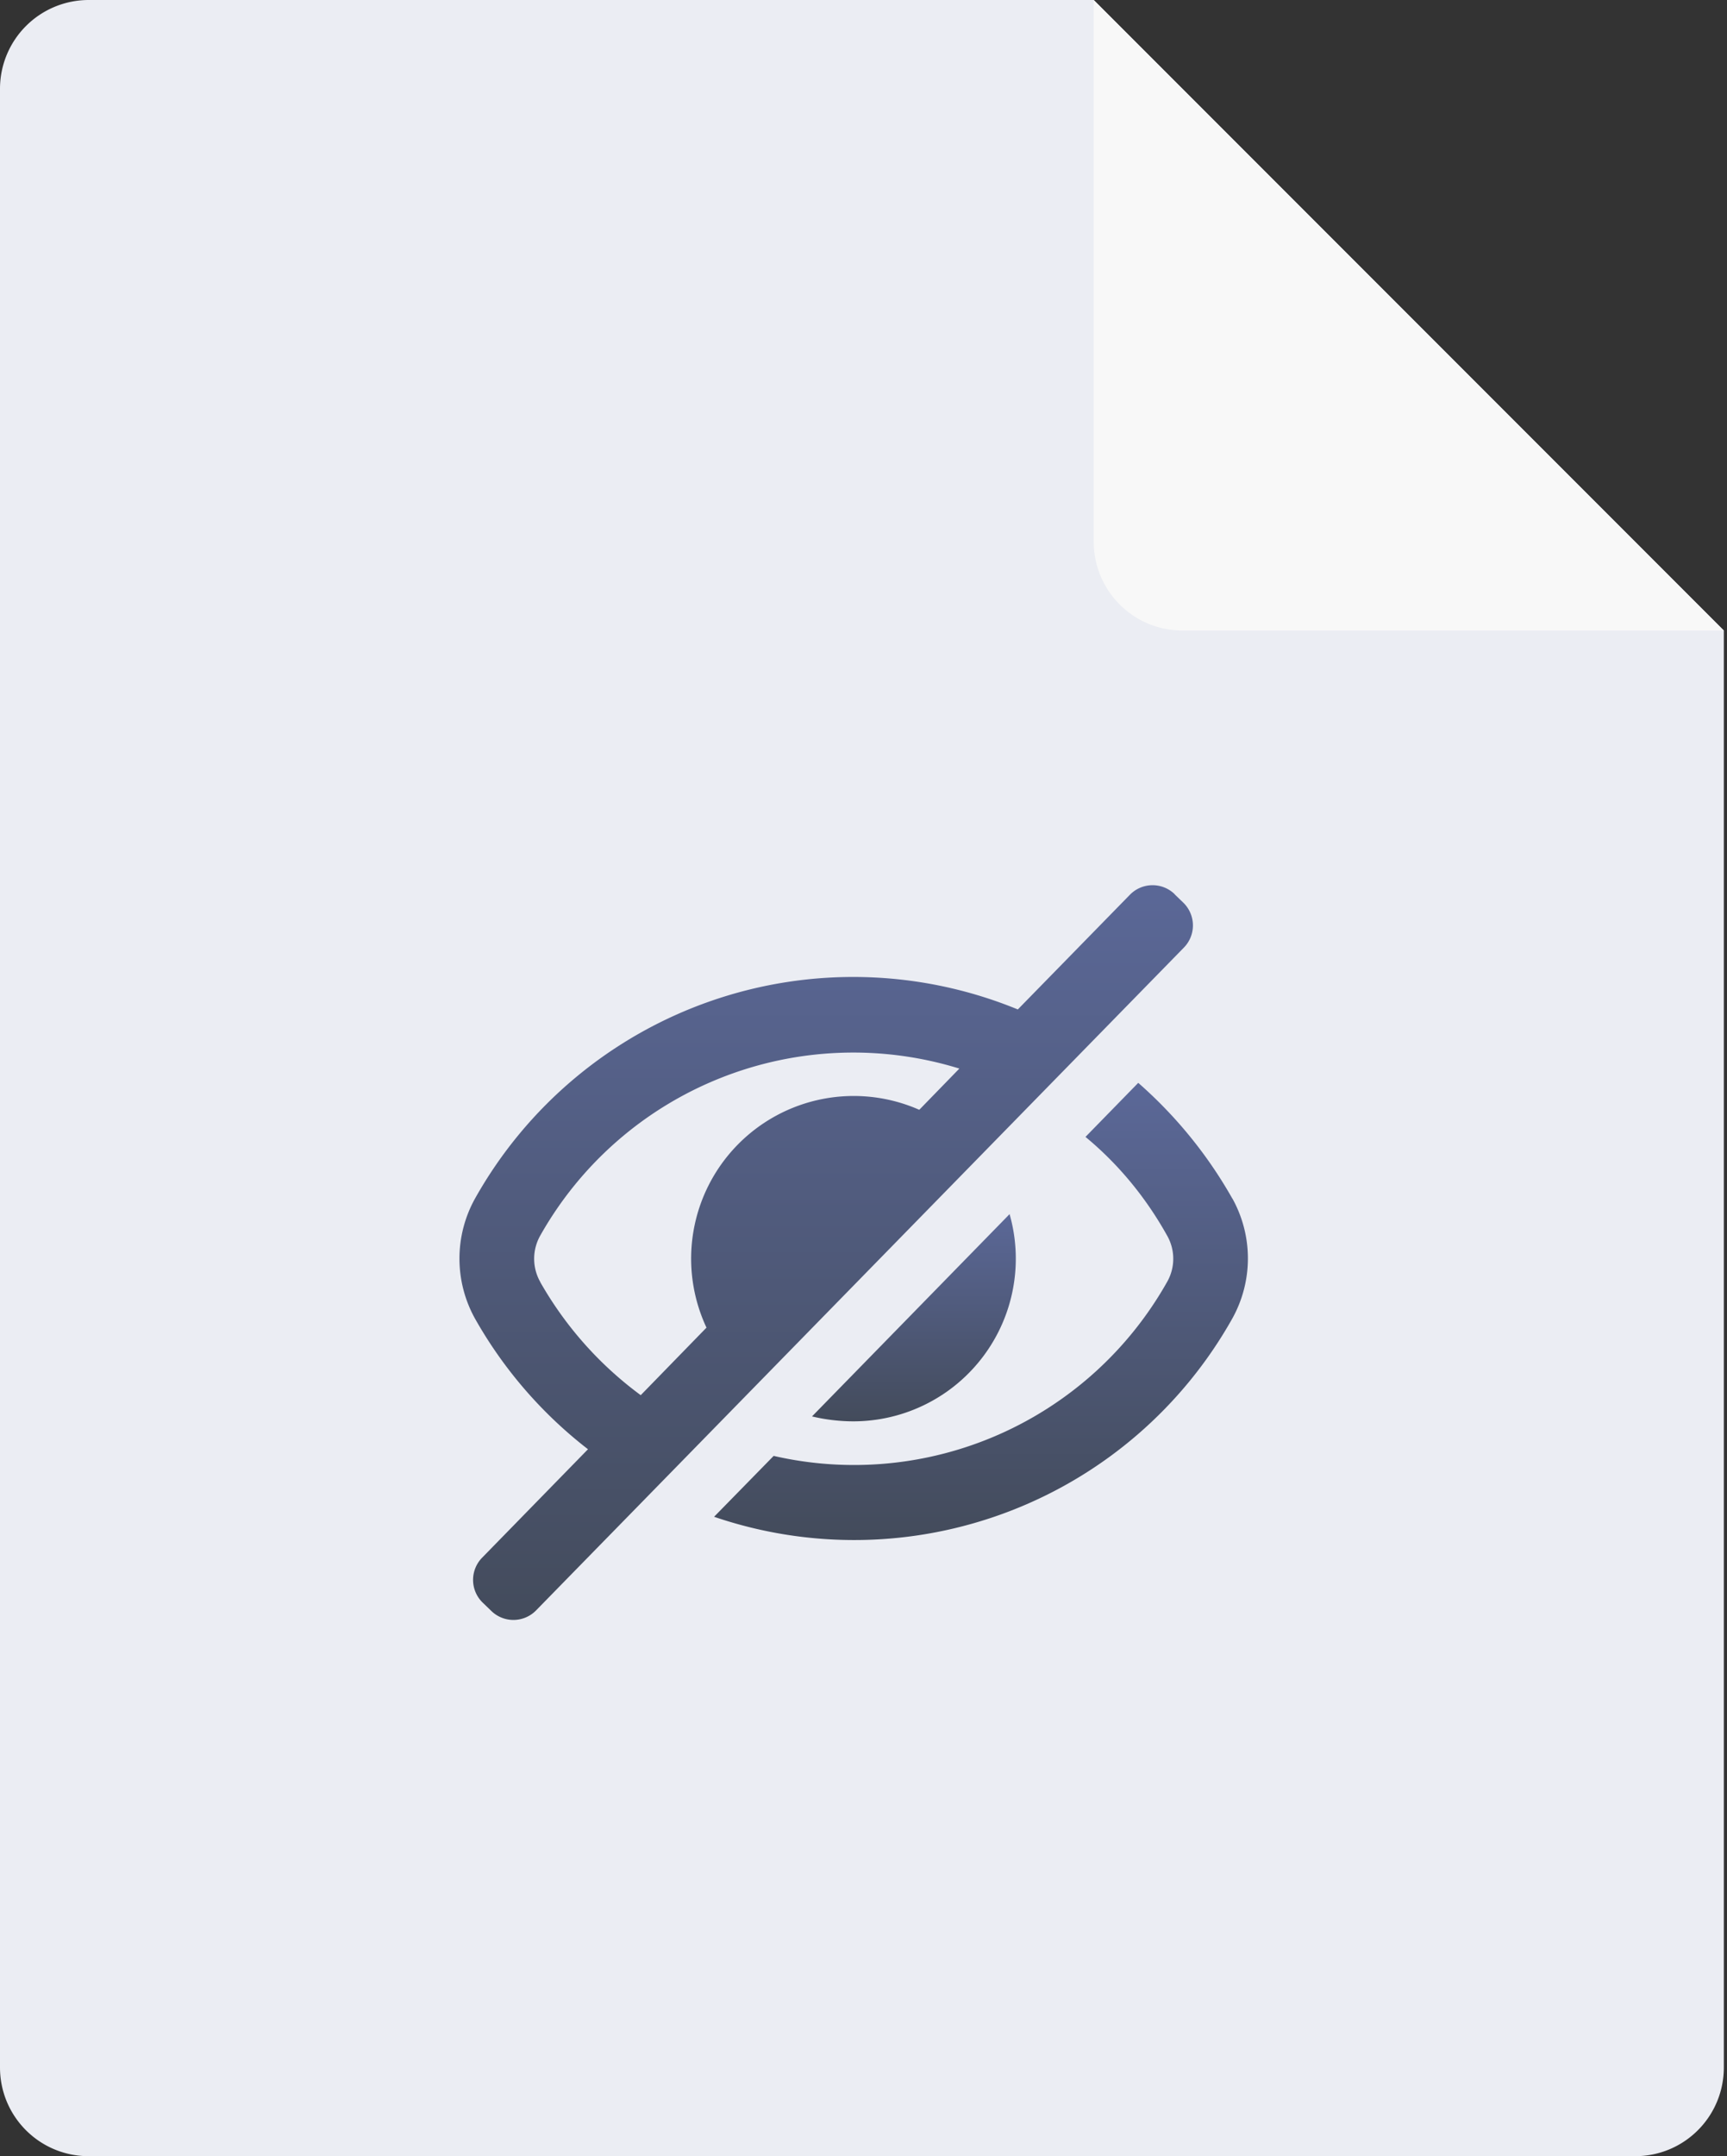 <svg xmlns="http://www.w3.org/2000/svg" width="109" height="136" fill="none" viewBox="0 0 109 136">
  <rect x="0" y="0" width="109" height="136" fill="#333333" stroke="none"/>
  <defs/>
  <path fill="#EBEDF3" fill-rule="evenodd" d="M69.03 0H5.6A5.6 5.6 0 000 5.6v124.8c0 3.1 2.5 5.6 5.6 5.6h97.6c3.1 0 5.6-2.5 5.6-5.6V39.77L69.03 0z" clip-rule="evenodd"/>
  <path fill="url(#paint0_linear)" d="M77.78 75.6a28.03 28.03 0 00-5.94-7.3l-3.33 3.41c2.06 1.7 3.8 3.8 5.15 6.22.52.91.52 2.02 0 2.93a22.68 22.68 0 01-24.83 10.97l-3.76 3.84a27.37 27.37 0 0032.71-12.51 7.79 7.79 0 000-7.57z"/>
  <path fill="url(#paint1_linear)" d="M53.86 89.65a10.26 10.26 0 009.86-13.07L51.25 89.34c.83.2 1.74.31 2.61.31z"/>
  <path fill="url(#paint2_linear)" d="M74.14 56.4a2 2 0 00-2.82.03l-7.08 7.24A27.37 27.37 0 0029.98 75.6a7.79 7.79 0 000 7.57 27.5 27.5 0 007.13 8.24l-6.68 6.84a2 2 0 00.03 2.83l.55.53a2 2 0 002.82-.03l40.89-41.81a2 2 0 00-.03-2.83l-.55-.53zM34.1 80.86a2.97 2.97 0 010-2.93A22.68 22.68 0 0160.55 67.4L58.02 70a10.26 10.26 0 00-13.43 13.74L40.44 88a22.9 22.9 0 01-6.34-7.13z"/>
  <path fill="#F8F8F8" fill-rule="evenodd" d="M69.03 0l39.77 39.77H74.63a5.6 5.6 0 01-5.6-5.6V0z" clip-rule="evenodd"/>
  <defs>
    <linearGradient id="paint0_linear" x1="61.92" x2="61.92" y1="68.31" y2="97.14" gradientUnits="userSpaceOnUse">
      <stop stop-color="#5B6898"/>
      <stop offset="1" stop-color="#434B5B"/>
    </linearGradient>
    <linearGradient id="paint1_linear" x1="57.68" x2="57.68" y1="76.58" y2="89.65" gradientUnits="userSpaceOnUse">
      <stop stop-color="#5B6898"/>
      <stop offset="1" stop-color="#434B5B"/>
    </linearGradient>
    <linearGradient id="paint2_linear" x1="52.56" x2="52.56" y1="55" y2="103" gradientUnits="userSpaceOnUse">
      <stop stop-color="#5B6898"/>
      <stop offset="1" stop-color="#434B5B"/>
    </linearGradient>
  </defs>
</svg>
